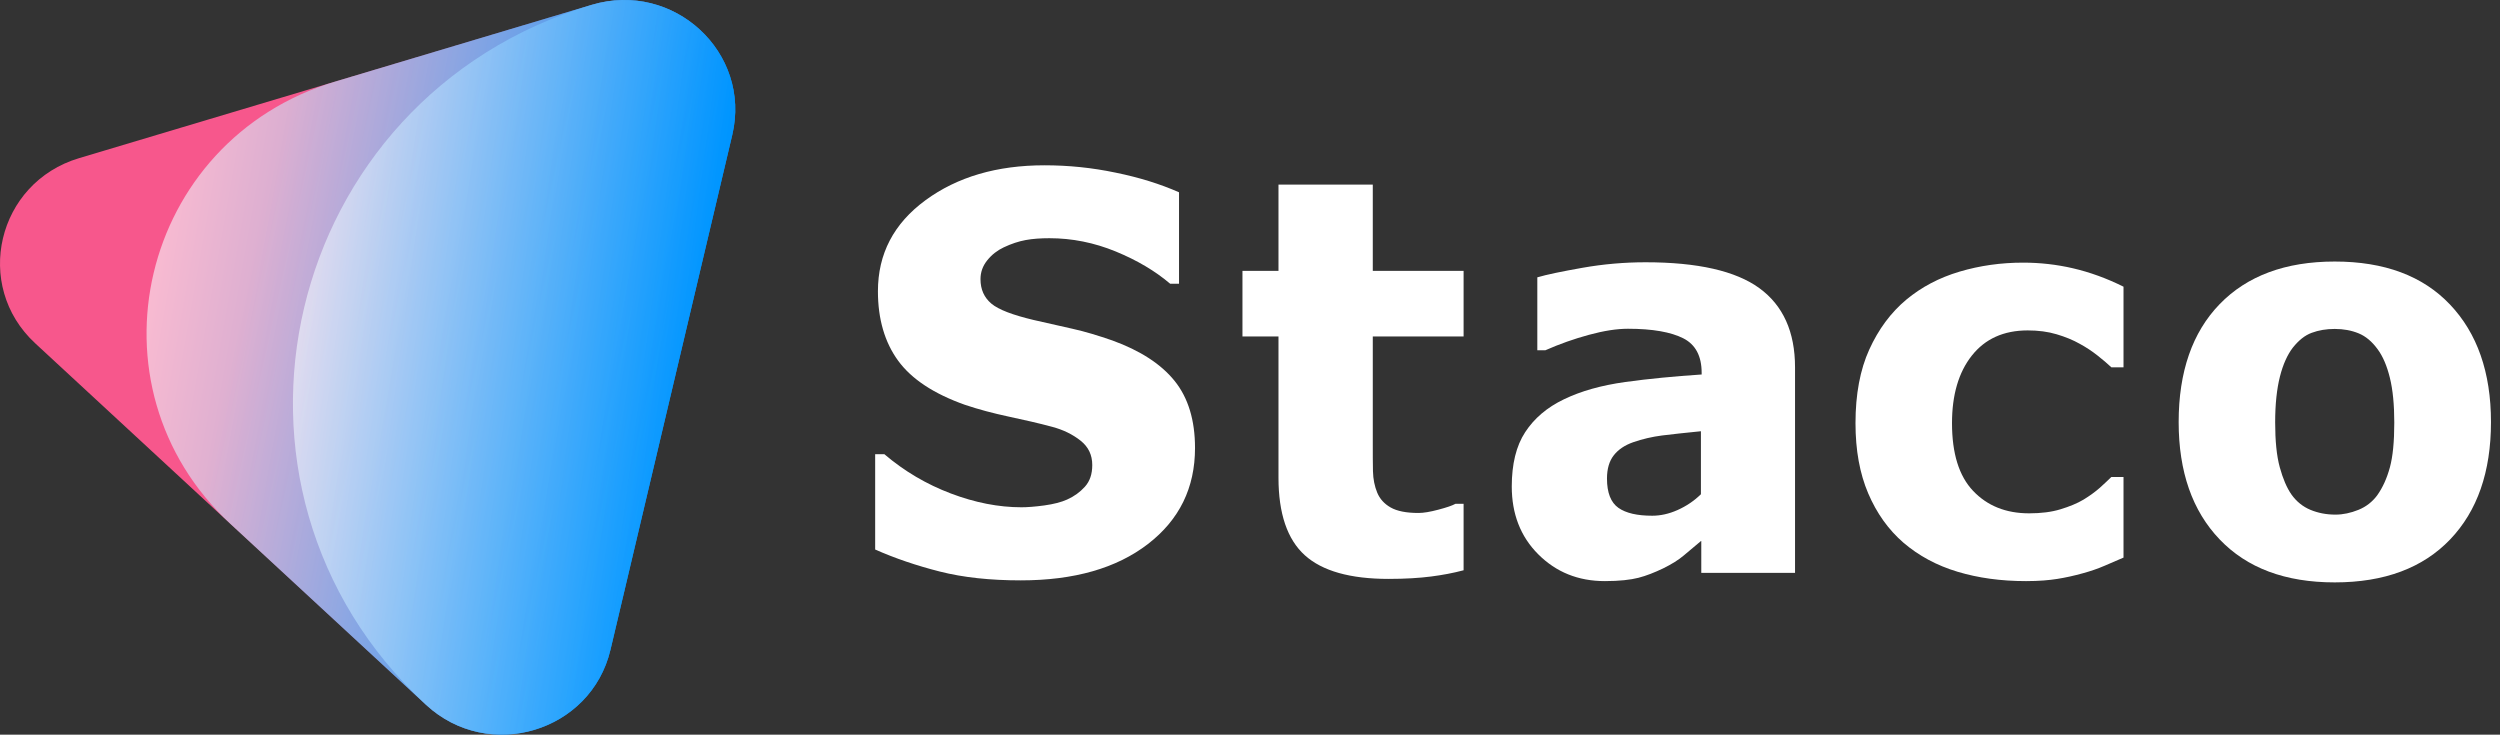 <svg width="684" height="201" viewBox="0 0 684 201" fill="none" xmlns="http://www.w3.org/2000/svg">
<rect x="0" y="0" width="684" height="201" fill="#333333" stroke="none"/>
<g clip-path="url(#clip0_1337_310)">
<path d="M279.278 158.79C270.879 158.79 263.486 157.986 257.149 156.378C250.812 154.77 244.877 152.76 239.445 150.348V124.268H241.96C247.442 128.941 253.528 132.509 260.166 135.021C266.805 137.534 273.243 138.79 279.479 138.79C281.039 138.79 283.151 138.639 285.716 138.288C288.281 137.936 290.393 137.383 291.952 136.68C293.864 135.825 295.473 134.67 296.831 133.162C298.189 131.655 298.843 129.695 298.843 127.233C298.843 124.469 297.786 122.258 295.624 120.549C293.461 118.841 290.896 117.585 287.879 116.781C284.157 115.776 280.133 114.871 275.909 113.967C271.684 113.062 267.711 112.007 263.989 110.751C255.489 107.736 249.404 103.716 245.732 98.691C242.061 93.666 240.2 87.284 240.2 79.696C240.2 69.445 244.525 61.154 253.226 54.772C261.927 48.39 272.79 45.225 285.766 45.225C292.304 45.225 298.792 45.878 305.23 47.235C311.668 48.541 317.451 50.35 322.581 52.611V77.636H320.167C316.094 74.169 311.114 71.204 305.23 68.792C299.346 66.38 293.31 65.174 287.124 65.174C284.71 65.174 282.547 65.325 280.636 65.676C278.725 66.028 276.713 66.681 274.601 67.686C272.891 68.49 271.382 69.646 270.125 71.204C268.867 72.762 268.264 74.47 268.264 76.38C268.264 79.194 269.27 81.405 271.231 83.063C273.193 84.721 277.065 86.178 282.749 87.535C286.42 88.389 289.991 89.193 293.411 89.947C296.831 90.701 300.452 91.806 304.375 93.163C311.969 95.927 317.653 99.595 321.374 104.218C325.096 108.841 326.957 114.972 326.957 122.559C326.957 133.464 322.682 142.207 314.082 148.84C305.481 155.473 293.864 158.79 279.278 158.79Z" fill="white"/>
<path d="M379.919 158.388C369.408 158.388 361.763 156.227 356.985 151.905C352.207 147.584 349.793 140.499 349.793 130.7V92.058H339.936V74.118H349.793V50.501H375.594V74.118H400.439V92.058H375.594V121.353C375.594 124.268 375.594 126.78 375.644 128.941C375.695 131.102 376.097 133.062 376.801 134.77C377.505 136.479 378.712 137.835 380.473 138.84C382.233 139.845 384.748 140.348 388.117 140.348C389.475 140.348 391.286 140.047 393.549 139.443C395.812 138.84 397.321 138.338 398.226 137.835H400.439V156.026C397.623 156.78 394.656 157.332 391.537 157.734C388.419 158.136 384.496 158.388 379.919 158.388Z" fill="white"/>
<path d="M465.372 148.036C463.611 149.494 462.002 150.85 460.644 152.006C459.286 153.162 457.375 154.368 455.011 155.524C452.698 156.629 450.434 157.534 448.272 158.086C446.109 158.639 443.041 158.991 439.118 158.991C431.775 158.991 425.74 156.529 420.862 151.654C415.983 146.78 413.619 140.549 413.619 133.112C413.619 126.982 414.826 122.007 417.291 118.238C419.755 114.469 423.276 111.454 427.903 109.243C432.58 106.982 438.163 105.424 444.651 104.52C451.139 103.615 458.129 102.962 465.573 102.46V102.007C465.573 97.435 463.913 94.269 460.544 92.56C457.174 90.852 452.144 89.947 445.405 89.947C442.337 89.947 438.817 90.5 434.743 91.606C430.669 92.711 426.696 94.118 422.823 95.827H420.61V75.877C423.175 75.124 427.299 74.269 432.982 73.264C438.666 72.259 444.449 71.757 450.233 71.757C464.466 71.757 474.877 74.119 481.365 78.842C487.853 83.566 491.122 90.802 491.122 100.5V156.73H465.472V148.036H465.372ZM465.372 135.223V117.987C460.996 118.439 457.476 118.791 454.76 119.143C452.044 119.494 449.429 120.097 446.813 121.002C444.55 121.806 442.79 122.962 441.532 124.57C440.275 126.178 439.671 128.288 439.671 130.951C439.671 134.821 440.728 137.484 442.79 138.941C444.852 140.398 447.97 141.102 452.044 141.102C454.307 141.102 456.621 140.599 458.984 139.544C461.348 138.489 463.461 137.082 465.372 135.223Z" fill="white"/>
<path d="M554.337 158.991C547.497 158.991 541.261 158.137 535.577 156.428C529.894 154.72 524.965 152.056 520.791 148.489C516.667 144.921 513.448 140.398 511.134 134.971C508.821 129.544 507.664 123.163 507.664 115.776C507.664 107.887 508.921 101.153 511.436 95.626C513.951 90.098 517.321 85.525 521.596 81.958C525.72 78.541 530.548 75.978 536.131 74.32C541.713 72.661 547.497 71.857 553.532 71.857C558.109 71.857 562.686 72.36 567.212 73.415C571.739 74.47 576.366 76.129 580.993 78.44V100.5H577.673C576.617 99.495 575.36 98.44 573.901 97.284C572.443 96.128 570.783 95.023 569.023 94.068C567.162 93.013 565.05 92.158 562.686 91.455C560.322 90.751 557.707 90.4 554.79 90.4C548.201 90.4 543.121 92.711 539.5 97.284C535.879 101.857 534.068 108.037 534.068 115.776C534.068 124.067 535.98 130.248 539.852 134.318C543.725 138.388 548.805 140.449 555.192 140.449C558.411 140.449 561.278 140.097 563.742 139.343C566.206 138.589 568.319 137.735 570.079 136.68C571.789 135.625 573.248 134.569 574.505 133.464C575.762 132.358 576.768 131.353 577.673 130.499H580.993V152.559C579.534 153.212 577.824 153.916 575.863 154.77C573.901 155.624 571.94 156.277 569.928 156.83C567.413 157.534 565.1 158.036 562.887 158.388C560.674 158.74 557.908 158.991 554.337 158.991Z" fill="white"/>
<path d="M681.531 115.474C681.531 129.092 677.809 139.795 670.365 147.584C662.922 155.373 652.41 159.342 638.781 159.342C625.252 159.342 614.79 155.423 607.297 147.584C599.803 139.745 596.081 129.042 596.081 115.474C596.081 101.756 599.803 90.952 607.297 83.214C614.79 75.475 625.302 71.556 638.781 71.556C652.36 71.556 662.872 75.475 670.315 83.314C677.759 91.153 681.531 101.856 681.531 115.474ZM655.076 115.625C655.076 110.7 654.674 106.63 653.869 103.364C653.064 100.098 651.958 97.485 650.499 95.525C648.991 93.465 647.281 92.007 645.319 91.203C643.358 90.399 641.195 89.997 638.781 89.997C636.467 89.997 634.405 90.349 632.494 91.053C630.583 91.756 628.923 93.113 627.314 95.123C625.855 97.032 624.648 99.645 623.793 103.012C622.938 106.379 622.485 110.55 622.485 115.575C622.485 120.6 622.888 124.72 623.743 127.836C624.598 130.951 625.654 133.464 626.962 135.323C628.32 137.232 630.08 138.639 632.142 139.494C634.204 140.348 636.467 140.8 638.982 140.8C641.044 140.8 643.156 140.348 645.269 139.494C647.381 138.639 649.091 137.283 650.399 135.524C651.908 133.413 653.064 130.851 653.869 127.886C654.674 124.921 655.076 120.901 655.076 115.625Z" fill="white"/>
<path d="M161.895 1.327L21.62 43.275C-0.798 49.98 -7.456 78.122 9.637 93.933L116.584 192.854C133.678 208.665 161.699 200.284 167.028 177.768L200.351 36.9C205.676 14.384 184.313 -5.378 161.895 1.327Z" fill="url(#paint0_linear_1337_310)"/>
<path d="M161.896 1.327L91.796 22.291C38.19 38.322 22.268 105.618 63.138 143.426L116.581 192.859C133.675 208.67 161.696 200.289 167.025 177.773L200.352 36.9C205.676 14.384 184.314 -5.378 161.896 1.327Z" fill="url(#paint1_linear_1337_310)" fill-opacity="0.6"/>
<path d="M161.893 1.327C77.131 26.674 51.955 133.081 116.578 192.854C133.671 208.665 161.692 200.284 167.022 177.768L200.348 36.9C205.673 14.384 184.311 -5.378 161.893 1.327Z" fill="url(#paint2_linear_1337_310)" fill-opacity="0.6"/>
</g>
<defs>
<linearGradient id="paint0_linear_1337_310" x1="-0.002" y1="64.712" x2="182.759" y2="104.947" gradientUnits="userSpaceOnUse">
<stop offset="0.37" stop-color="#F7578C"/>
<stop offset="1" stop-color="#0095FF"/>
</linearGradient>
<linearGradient id="paint1_linear_1337_310" x1="40.095" y1="64.713" x2="188.9" y2="90.943" gradientUnits="userSpaceOnUse">
<stop stop-color="white"/>
<stop offset="1" stop-color="#0095FF"/>
</linearGradient>
<linearGradient id="paint2_linear_1337_310" x1="80.144" y1="64.712" x2="193.435" y2="79.716" gradientUnits="userSpaceOnUse">
<stop stop-color="white"/>
<stop offset="1" stop-color="#0095FF"/>
</linearGradient>
<clipPath id="clip0_1337_310">
<rect width="684" height="201" fill="white"/>
</clipPath>
</defs>
</svg>
